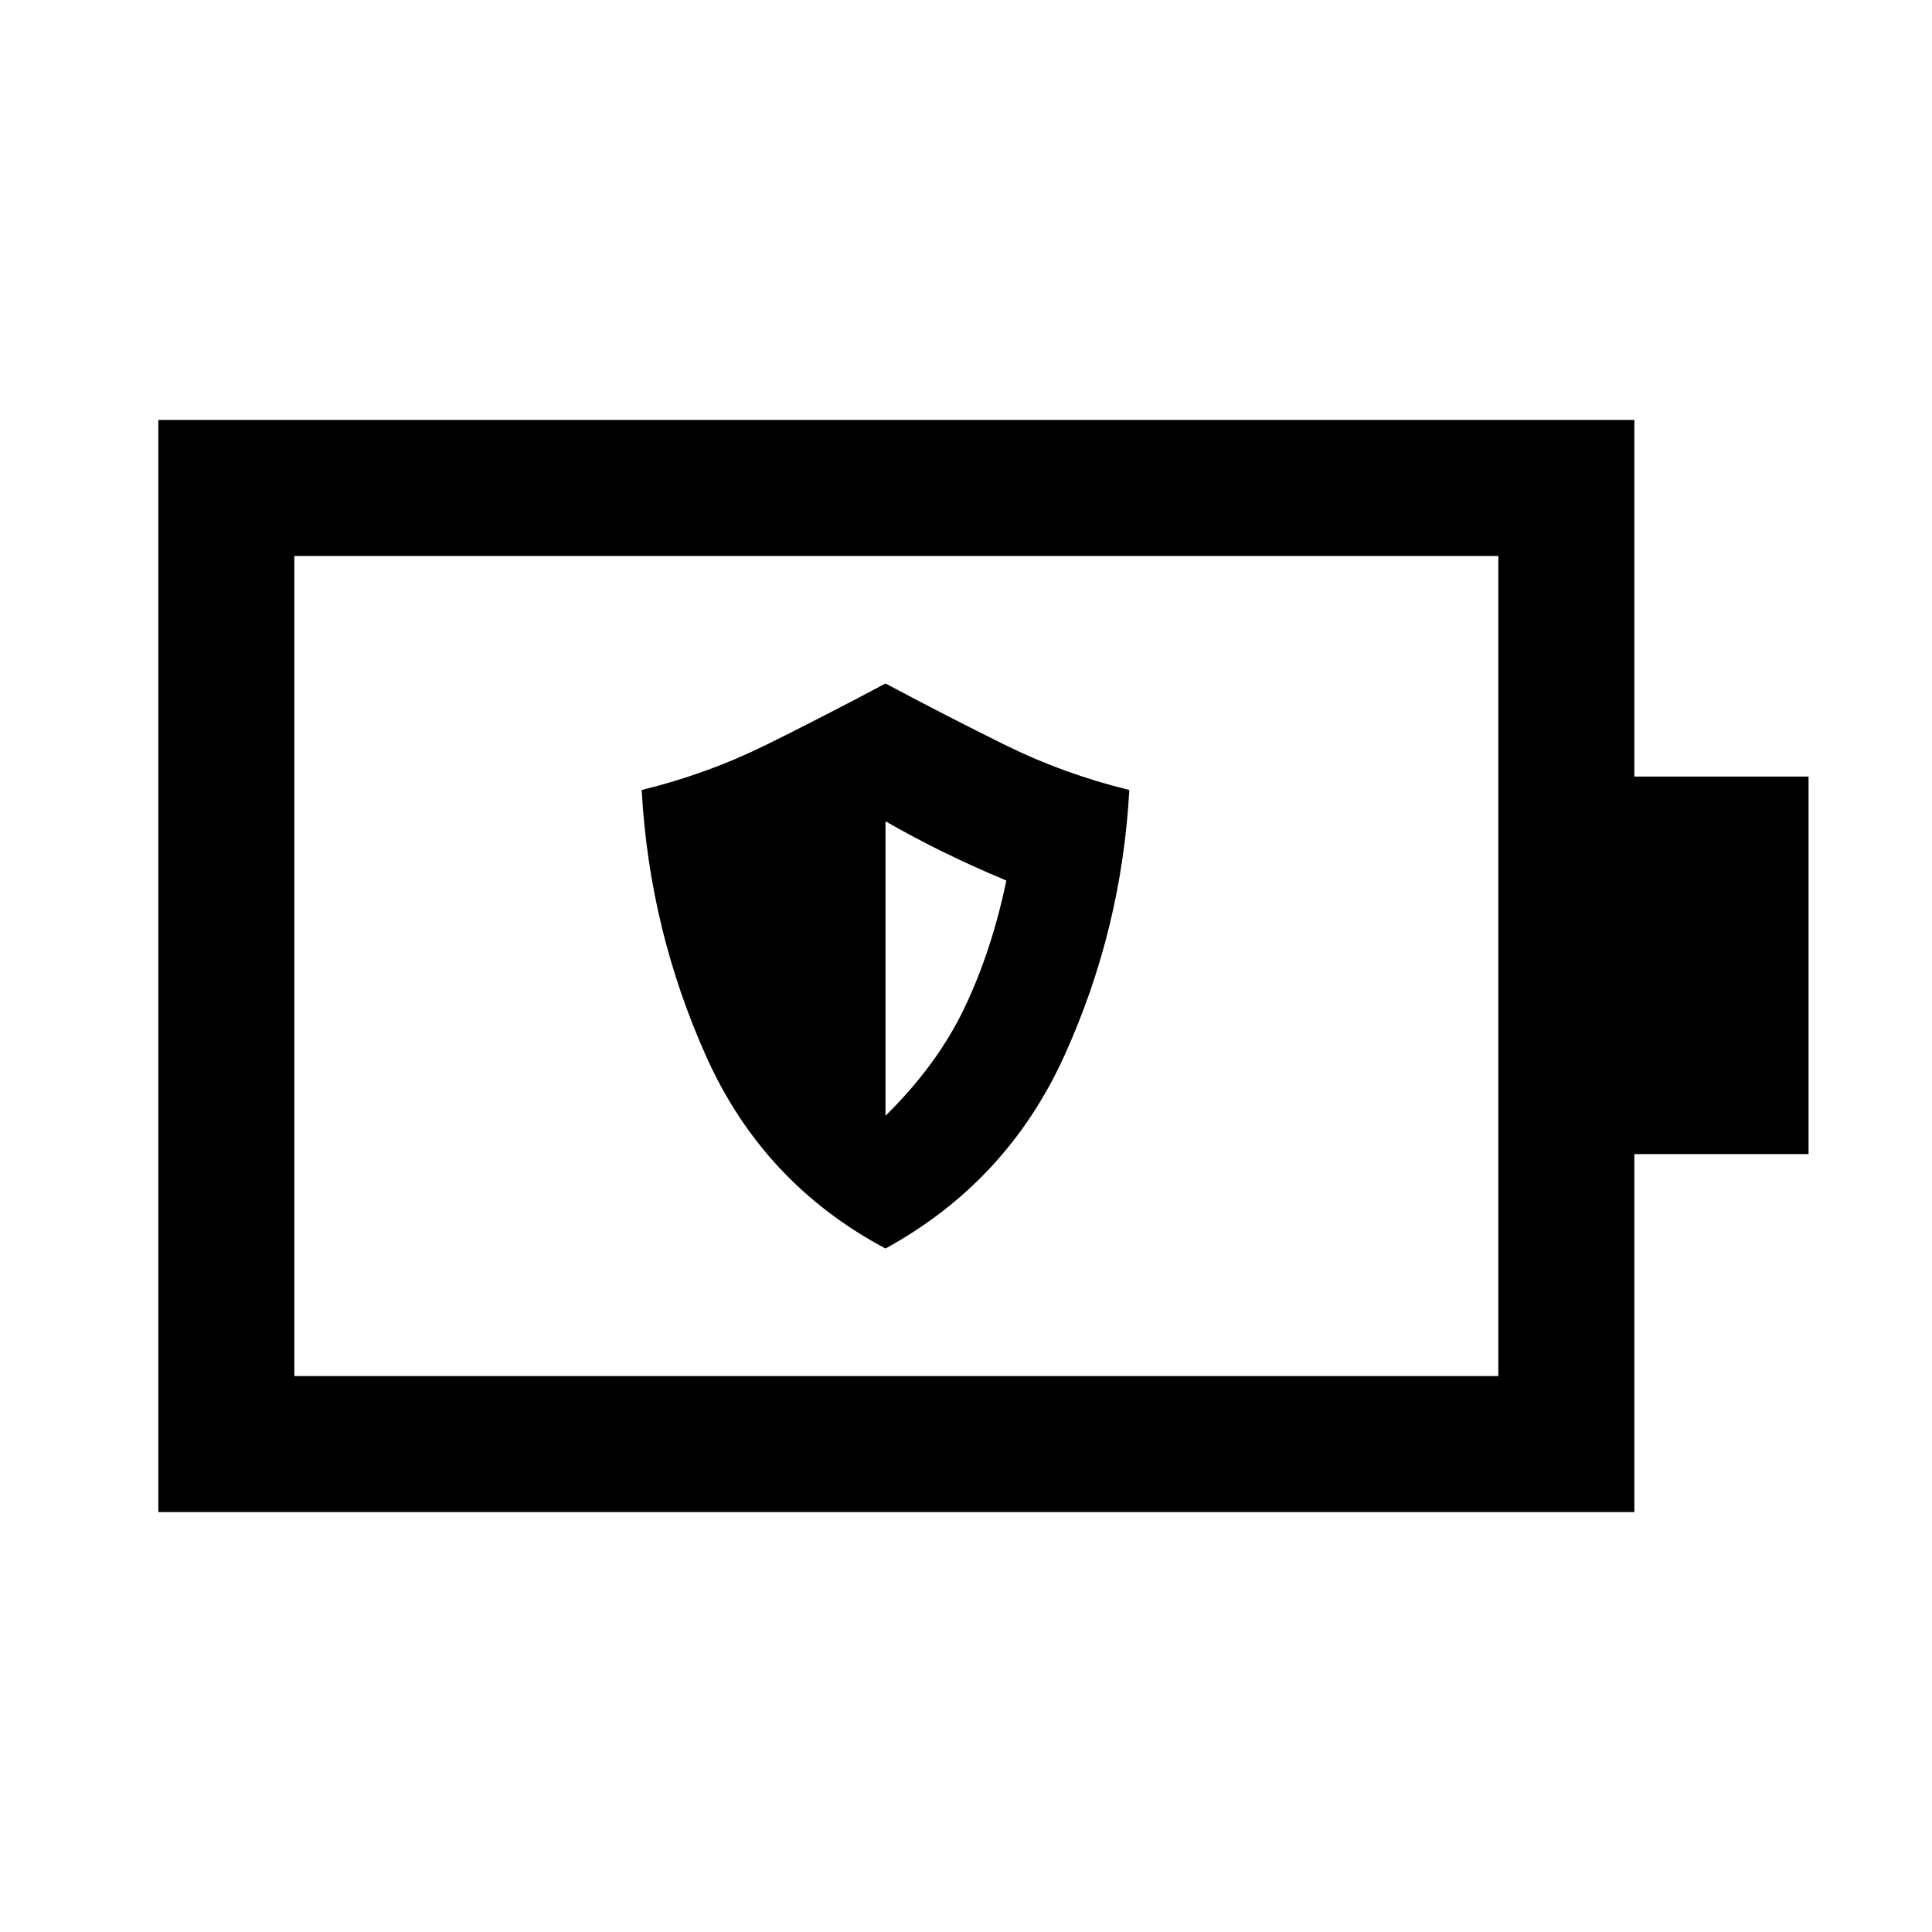 <svg xmlns="http://www.w3.org/2000/svg" height="40" viewBox="0 -960 960 960" width="40"><path d="M440-339.62q60.46-33.15 88.92-95.88t32.23-131.96q-32.69-8-62.07-22.54-29.39-14.54-59.08-30.38-29.69 15.84-59.08 30.38-29.38 14.54-62.07 22.54 3.77 69.23 32.04 132.34Q379.15-372 440-339.62Zm0-65.97V-551.9q14.37 8.23 28.9 15.35 14.52 7.13 31.15 14.09-7.34 35.16-20.89 63.42-13.54 28.27-39.16 53.45ZM146.26-276.26h598.25v-407.48H146.26v407.48Zm-67.59 67.59v-542.66H812.1v177.2h86.56v187.59H812.1v177.87H78.67Zm67.59-67.59v-407.48 407.48Z"/></svg>
